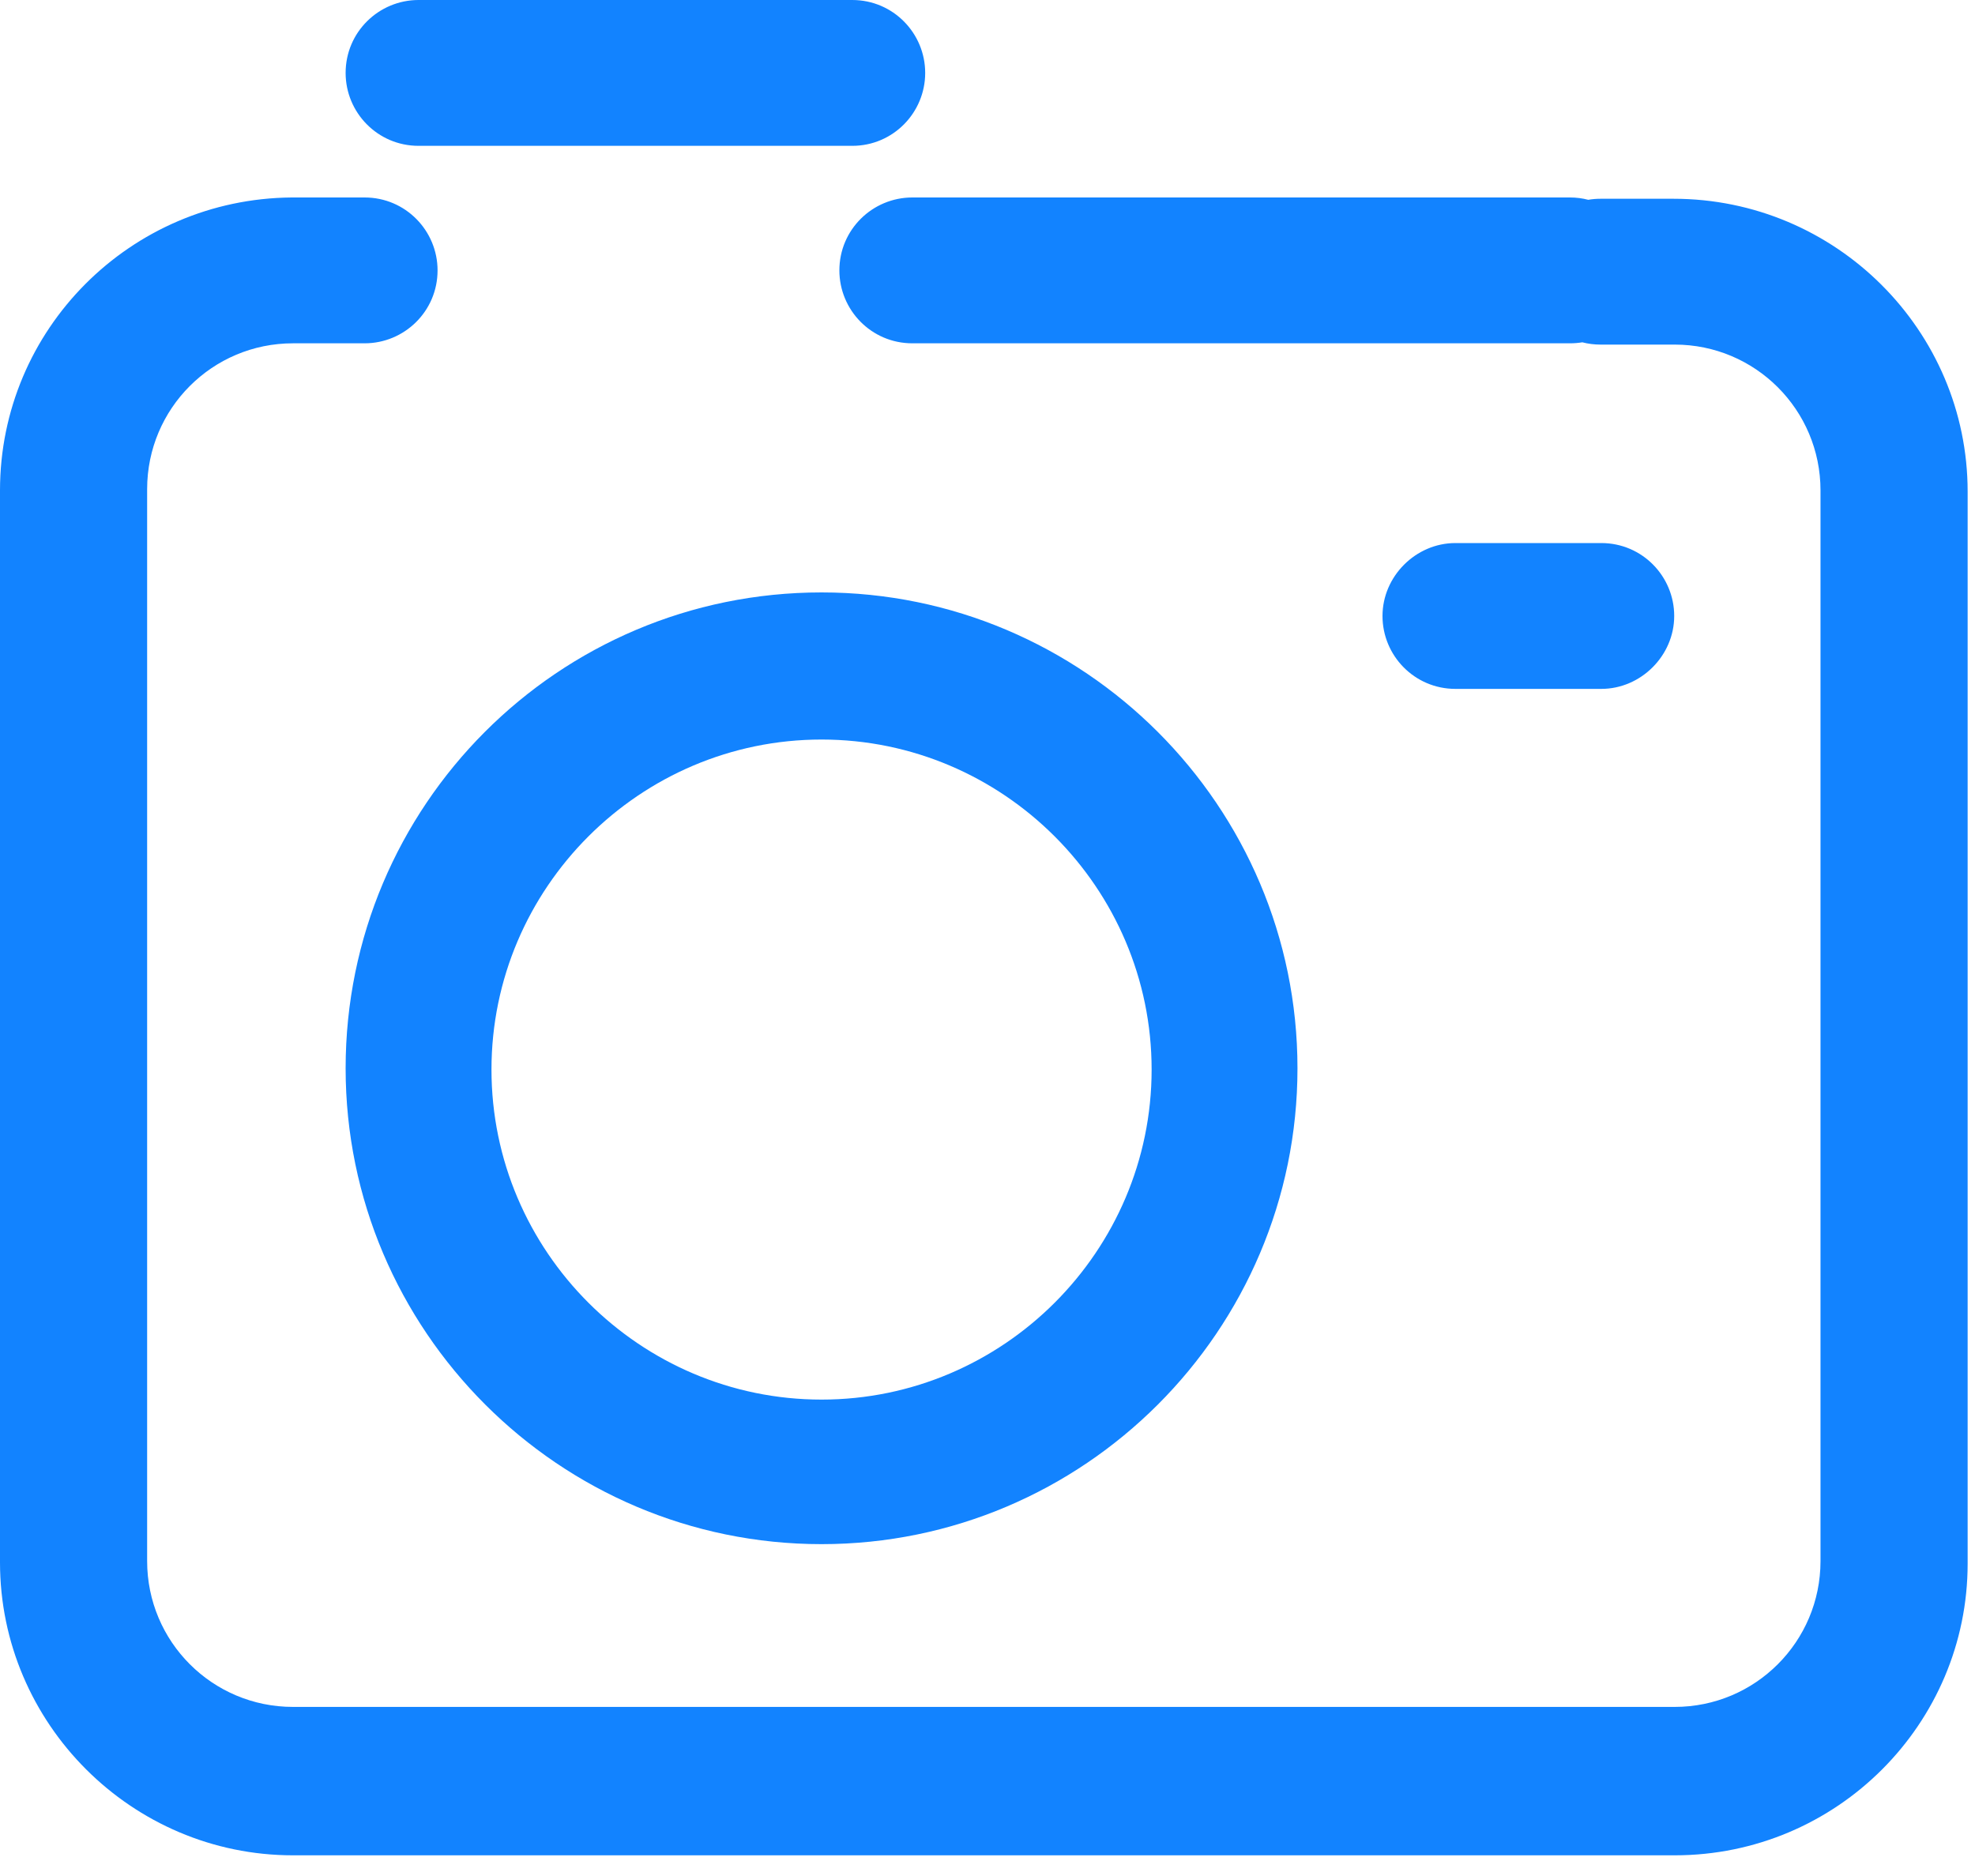 <?xml version="1.0" encoding="UTF-8"?>
<svg width="40px" height="38px" viewBox="0 0 40 38" version="1.1" xmlns="http://www.w3.org/2000/svg" xmlns:xlink="http://www.w3.org/1999/xlink">
    <title>形状结合</title>
    <g id="app-能源经理工具" stroke="none" stroke-width="1" fill="none" fill-rule="evenodd">
        <path d="M7.385,4 C8.214,4 8.862,4.674 8.862,5.477 C8.862,6.306 8.188,6.954 7.385,6.954 L5.934,6.954 C4.301,6.954 2.98,8.275 2.98,9.908 L2.98,31.621 C2.98,33.254 4.301,34.575 5.934,34.575 L33.918,34.575 C35.55,34.575 36.871,33.254 36.871,31.621 L36.871,9.934 C36.871,8.301 35.55,6.98 33.918,6.98 L32.415,6.98 C32.287,6.98 32.164,6.964 32.047,6.934 C31.966,6.947 31.882,6.954 31.795,6.954 L18.477,6.954 C17.648,6.954 17,6.28 17,5.477 C17,4.648 17.674,4 18.477,4 L31.795,4 C31.924,4 32.049,4.016 32.167,4.047 C32.247,4.033 32.33,4.026 32.415,4.026 L33.892,4.026 C37.182,4.026 39.851,6.695 39.851,9.959 L39.851,31.673 C39.851,34.912 37.208,37.581 33.918,37.581 L5.934,37.581 C2.669,37.581 -1.84741111e-13,34.912 -1.84741111e-13,31.647 L-1.84741111e-13,9.934 C-1.84741111e-13,6.669 2.643,4.026 5.908,4 L7.385,4 Z M16.639,12 C21.951,12 26.278,16.327 26.278,21.639 C26.278,26.951 21.951,31.278 16.639,31.278 C11.327,31.278 7,26.951 7,21.639 C7,16.327 11.301,12 16.639,12 Z M16.639,14.98 C12.959,14.98 9.954,17.985 9.954,21.665 C9.954,25.344 12.959,28.35 16.639,28.35 C20.318,28.35 23.324,25.344 23.324,21.665 C23.324,17.985 20.318,14.98 16.639,14.98 Z M32.431,11 C33.26,11 33.908,11.674 33.908,12.477 C33.908,13.28 33.234,13.954 32.431,13.954 L29.477,13.954 C28.648,13.954 28,13.28 28,12.477 C28,11.674 28.674,11 29.477,11 L32.431,11 Z M17.261,-1.08357767e-13 C18.09,-1.08357767e-13 18.738,0.674 18.738,1.477 C18.738,2.28 18.09,2.954 17.261,2.954 L8.477,2.954 C7.648,2.954 7,2.28 7,1.477 C7,0.648 7.674,-1.08357767e-13 8.477,-1.08357767e-13 L17.261,-1.08357767e-13 Z" id="形状结合" fill="#1283FF" fill-rule="nonzero"></path>
    </g>
</svg>